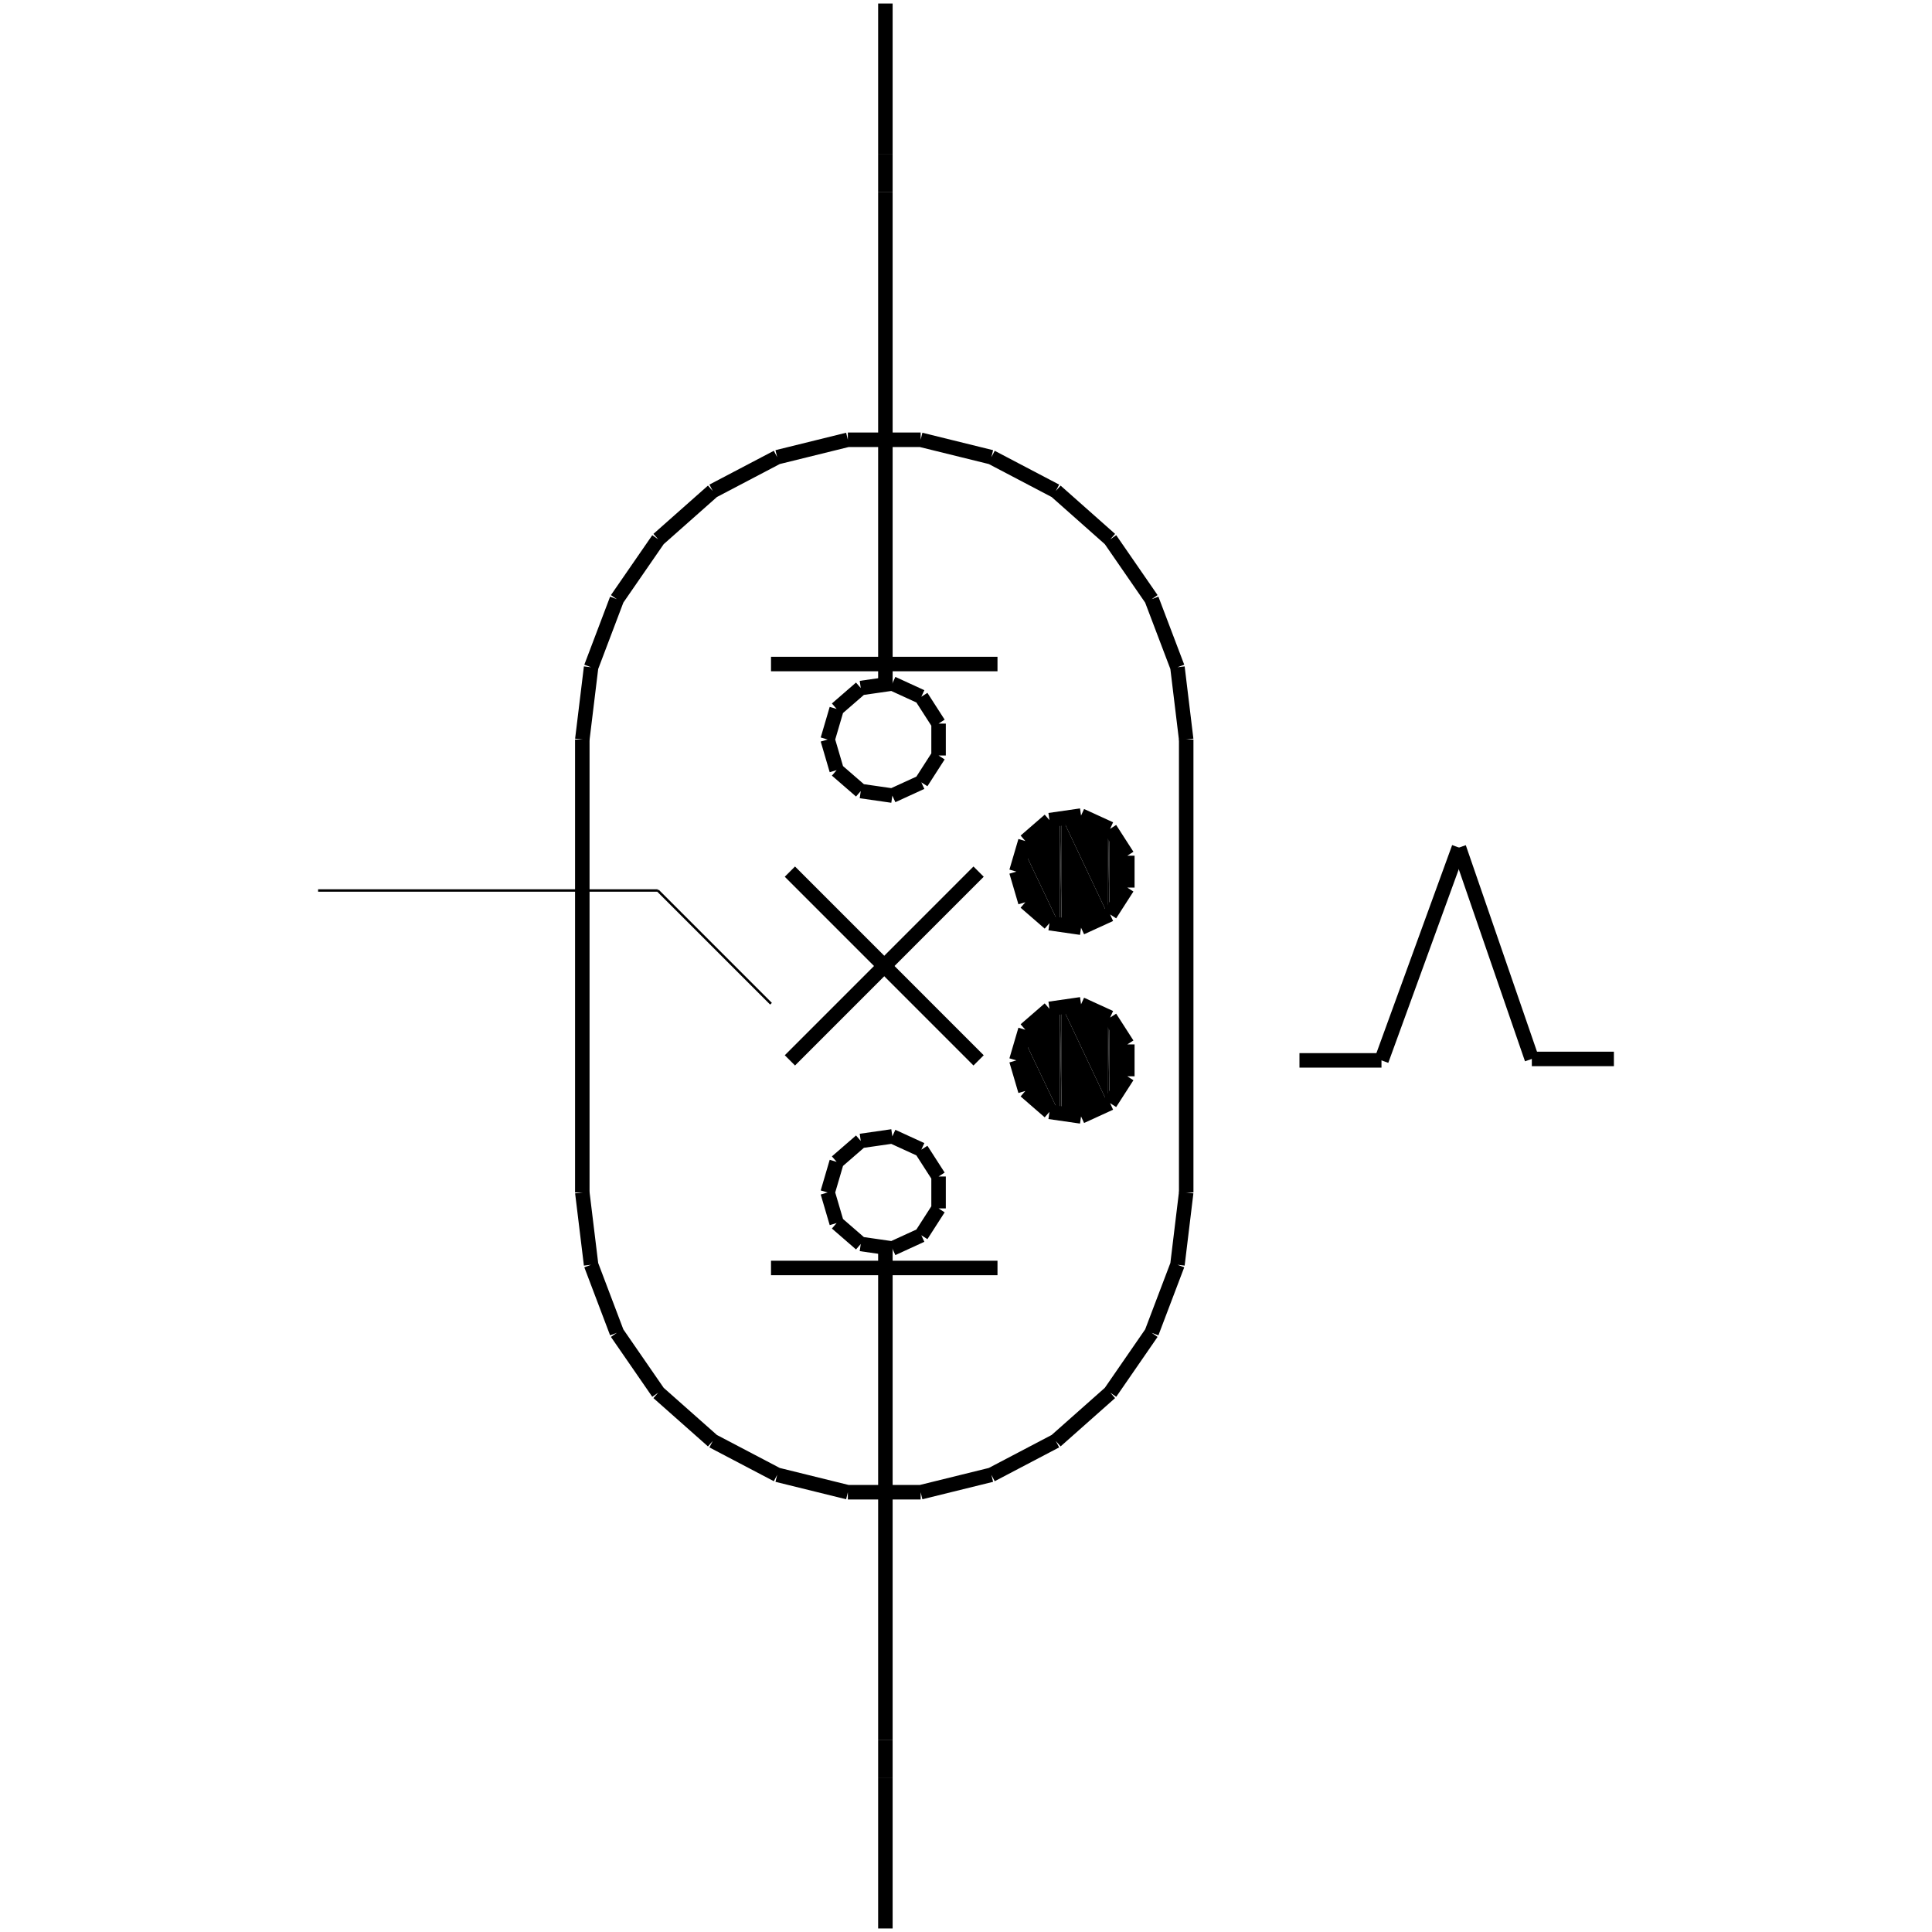 <?xml version="1.0" standalone="no"?><svg xmlns="http://www.w3.org/2000/svg" width="400.000" height="400.000" viewBox="0.0 0.0 400.000 400.000" version="1.1">
  <title>Produce by Acme CAD Converter</title>
  <desc>Produce by Acme CAD Converter</desc>
<g id="0" display="visible">
<g><path d="M211.68 185.74L211.68 175.39 211.52 175.52 211.68 185.74Z"
fill-rule="evenodd" fill="black"/>
<path d="M211.68 185.74L219.44 191.67 211.68 175.39 211.68 185.74Z"
fill-rule="evenodd" fill="black"/>
<path d="M219.44 191.67L219.44 169.06 211.68 175.39 219.44 191.67Z"
fill-rule="evenodd" fill="black"/>
<path d="M219.44 191.67L219.8 191.95 219.44 169.06 219.44 191.67Z"
fill-rule="evenodd" fill="black"/>
<path d="M219.8 191.95L219.8 169.14 219.44 169.06 219.8 191.95Z"
fill-rule="evenodd" fill="black"/>
<path d="M219.8 191.95L229.42 189.5 219.8 169.14 219.8 191.95Z"
fill-rule="evenodd" fill="black"/>
<path d="M229.42 189.5L229.42 171.27 219.8 169.14 229.42 189.5Z"
fill-rule="evenodd" fill="black"/>
<path d="M229.42 189.5L229.7 189.43 229.42 171.27 229.42 189.5Z"
fill-rule="evenodd" fill="black"/>
<path d="M229.7 189.43L229.7 171.85 229.42 171.27 229.7 189.43Z"
fill-rule="evenodd" fill="black"/>
<path d="M229.7 189.43L233.87 180.46 229.7 171.85 229.7 189.43Z"
fill-rule="evenodd" fill="black"/>
</g>
<g><path d="M211.68 224.81L211.68 214.46 211.52 214.59 211.68 224.81Z"
fill-rule="evenodd" fill="black"/>
<path d="M211.68 224.81L219.44 230.75 211.68 214.46 211.68 224.81Z"
fill-rule="evenodd" fill="black"/>
<path d="M219.44 230.75L219.44 208.13 211.68 214.46 219.44 230.75Z"
fill-rule="evenodd" fill="black"/>
<path d="M219.44 230.75L219.8 231.02 219.44 208.13 219.44 230.75Z"
fill-rule="evenodd" fill="black"/>
<path d="M219.8 231.02L219.8 208.21 219.44 208.13 219.8 231.02Z"
fill-rule="evenodd" fill="black"/>
<path d="M219.8 231.02L229.42 228.57 219.8 208.21 219.8 231.02Z"
fill-rule="evenodd" fill="black"/>
<path d="M229.42 228.57L229.42 210.34 219.8 208.21 229.42 228.57Z"
fill-rule="evenodd" fill="black"/>
<path d="M229.42 228.57L229.7 228.5 229.42 210.34 229.42 228.57Z"
fill-rule="evenodd" fill="black"/>
<path d="M229.7 228.5L229.7 210.92 229.42 210.34 229.7 228.5Z"
fill-rule="evenodd" fill="black"/>
<path d="M229.7 228.5L233.87 219.54 229.7 210.92 229.7 228.5Z"
fill-rule="evenodd" fill="black"/>
</g>
<g><path d="M163.54 180.46L202.61 219.54"
fill="none" stroke="black" stroke-width="3"/>
</g>
<g><path d="M202.61 180.46L163.54 219.54"
fill="none" stroke="black" stroke-width="3"/>
</g>
<g><path d="M65.86 184.37L136.19 184.37M136.19 184.37L159.63 207.81"
fill="none" stroke="black" stroke-width=".5"/>
</g>
<g><path d="M120.56 246.89L122.38 261.85M122.38 261.85L127.72 275.94M127.72 275.94L136.28 288.34M136.28 288.34L147.57 298.34M147.57 298.34L160.91 305.34M160.91 305.34L175.54 308.95M175.54 308.95L190.61 308.95M190.61 308.95L205.25 305.34M205.25 305.34L218.59 298.34M218.59 298.34L229.87 288.34M229.87 288.34L238.43 275.94M238.43 275.94L243.78 261.85M243.78 261.85L245.59 246.89"
fill="none" stroke="black" stroke-width="3"/>
</g>
<g><path d="M245.59 153.11L243.78 138.15M243.78 138.15L238.43 124.06M238.43 124.06L229.87 111.66M229.87 111.66L218.59 101.66M218.59 101.66L205.25 94.66M205.25 94.66L190.61 91.05M190.61 91.05L175.54 91.05M175.54 91.05L160.91 94.66M160.91 94.66L147.57 101.66M147.57 101.66L136.28 111.66M136.28 111.66L127.72 124.06M127.72 124.06L122.38 138.15M122.38 138.15L120.56 153.11"
fill="none" stroke="black" stroke-width="3"/>
</g>
<g><path d="M120.56 153.11L120.56 246.89"
fill="none" stroke="black" stroke-width="3"/>
</g>
<g><path d="M245.59 153.11L245.59 246.89"
fill="none" stroke="black" stroke-width="3"/>
</g>
<g><path d="M171.36 153.11L173.22 146.78M173.22 146.78L178.21 142.45M178.21 142.45L184.75 141.51M184.75 141.51L190.75 144.26M190.75 144.26L194.32 149.81M194.32 149.81L194.32 156.42M194.32 156.42L190.75 161.97M190.75 161.97L184.75 164.72M184.75 164.72L178.21 163.78M178.21 163.78L173.22 159.45M173.22 159.45L171.36 153.11"
fill="none" stroke="black" stroke-width="3"/>
</g>
<g><path d="M183.31 141.39L183.31 39.81"
fill="none" stroke="black" stroke-width="3"/>
</g>
<g><path d="M183.31 39.81L183.31 31.99"
fill="none" stroke="black" stroke-width="3"/>
</g>
<g><path d="M183.31 31.99L183.31 0.73"
fill="none" stroke="black" stroke-width="3"/>
</g>
<g><path d="M159.63 137.48L206.52 137.48"
fill="none" stroke="black" stroke-width="3"/>
</g>
<g><path d="M210.43 180.46L212.29 174.13M212.29 174.13L217.28 169.8M217.28 169.8L223.82 168.86M223.82 168.86L229.83 171.61M229.83 171.61L233.4 177.16M233.4 177.16L233.4 183.77M233.4 183.77L229.83 189.32M229.83 189.32L223.82 192.07M223.82 192.07L217.28 191.13M217.28 191.13L212.29 186.8M212.29 186.8L210.43 180.46"
fill="none" stroke="black" stroke-width="3"/>
</g>
<g><path d="M210.43 219.54L212.29 213.2M212.29 213.2L217.28 208.87M217.28 208.87L223.82 207.93M223.82 207.93L229.83 210.68M229.83 210.68L233.4 216.23M233.4 216.23L233.4 222.84M233.4 222.84L229.83 228.39M229.83 228.39L223.82 231.14M223.82 231.14L217.28 230.2M217.28 230.2L212.29 225.87M212.29 225.87L210.43 219.54"
fill="none" stroke="black" stroke-width="3"/>
</g>
<g><path d="M171.36 246.89L173.22 240.55M173.22 240.55L178.21 236.22M178.21 236.22L184.75 235.28M184.75 235.28L190.75 238.03M190.75 238.03L194.32 243.58M194.32 243.58L194.32 250.19M194.32 250.19L190.75 255.74M190.75 255.74L184.75 258.49M184.75 258.49L178.21 257.55M178.21 257.55L173.22 253.22M173.22 253.22L171.36 246.89"
fill="none" stroke="black" stroke-width="3"/>
</g>
<g><path d="M183.31 258.61L183.31 360.19"
fill="none" stroke="black" stroke-width="3"/>
</g>
<g><path d="M183.31 360.19L183.31 368.01"
fill="none" stroke="black" stroke-width="3"/>
</g>
<g><path d="M183.31 368.01L183.31 399.27"
fill="none" stroke="black" stroke-width="3"/>
</g>
<g><path d="M159.63 262.52L206.52 262.52"
fill="none" stroke="black" stroke-width="3"/>
</g>
<g><path d="M302.06 175.48L286.02 219.54"
fill="none" stroke="black" stroke-width="3"/>
</g>
<g><path d="M286.02 219.54L269.04 219.54"
fill="none" stroke="black" stroke-width="3"/>
</g>
<g><path d="M302.06 175.48L317.15 219.24"
fill="none" stroke="black" stroke-width="3"/>
</g>
<g><path d="M334.14 219.24L317.15 219.24"
fill="none" stroke="black" stroke-width="3"/>
</g>
</g>
</svg>
